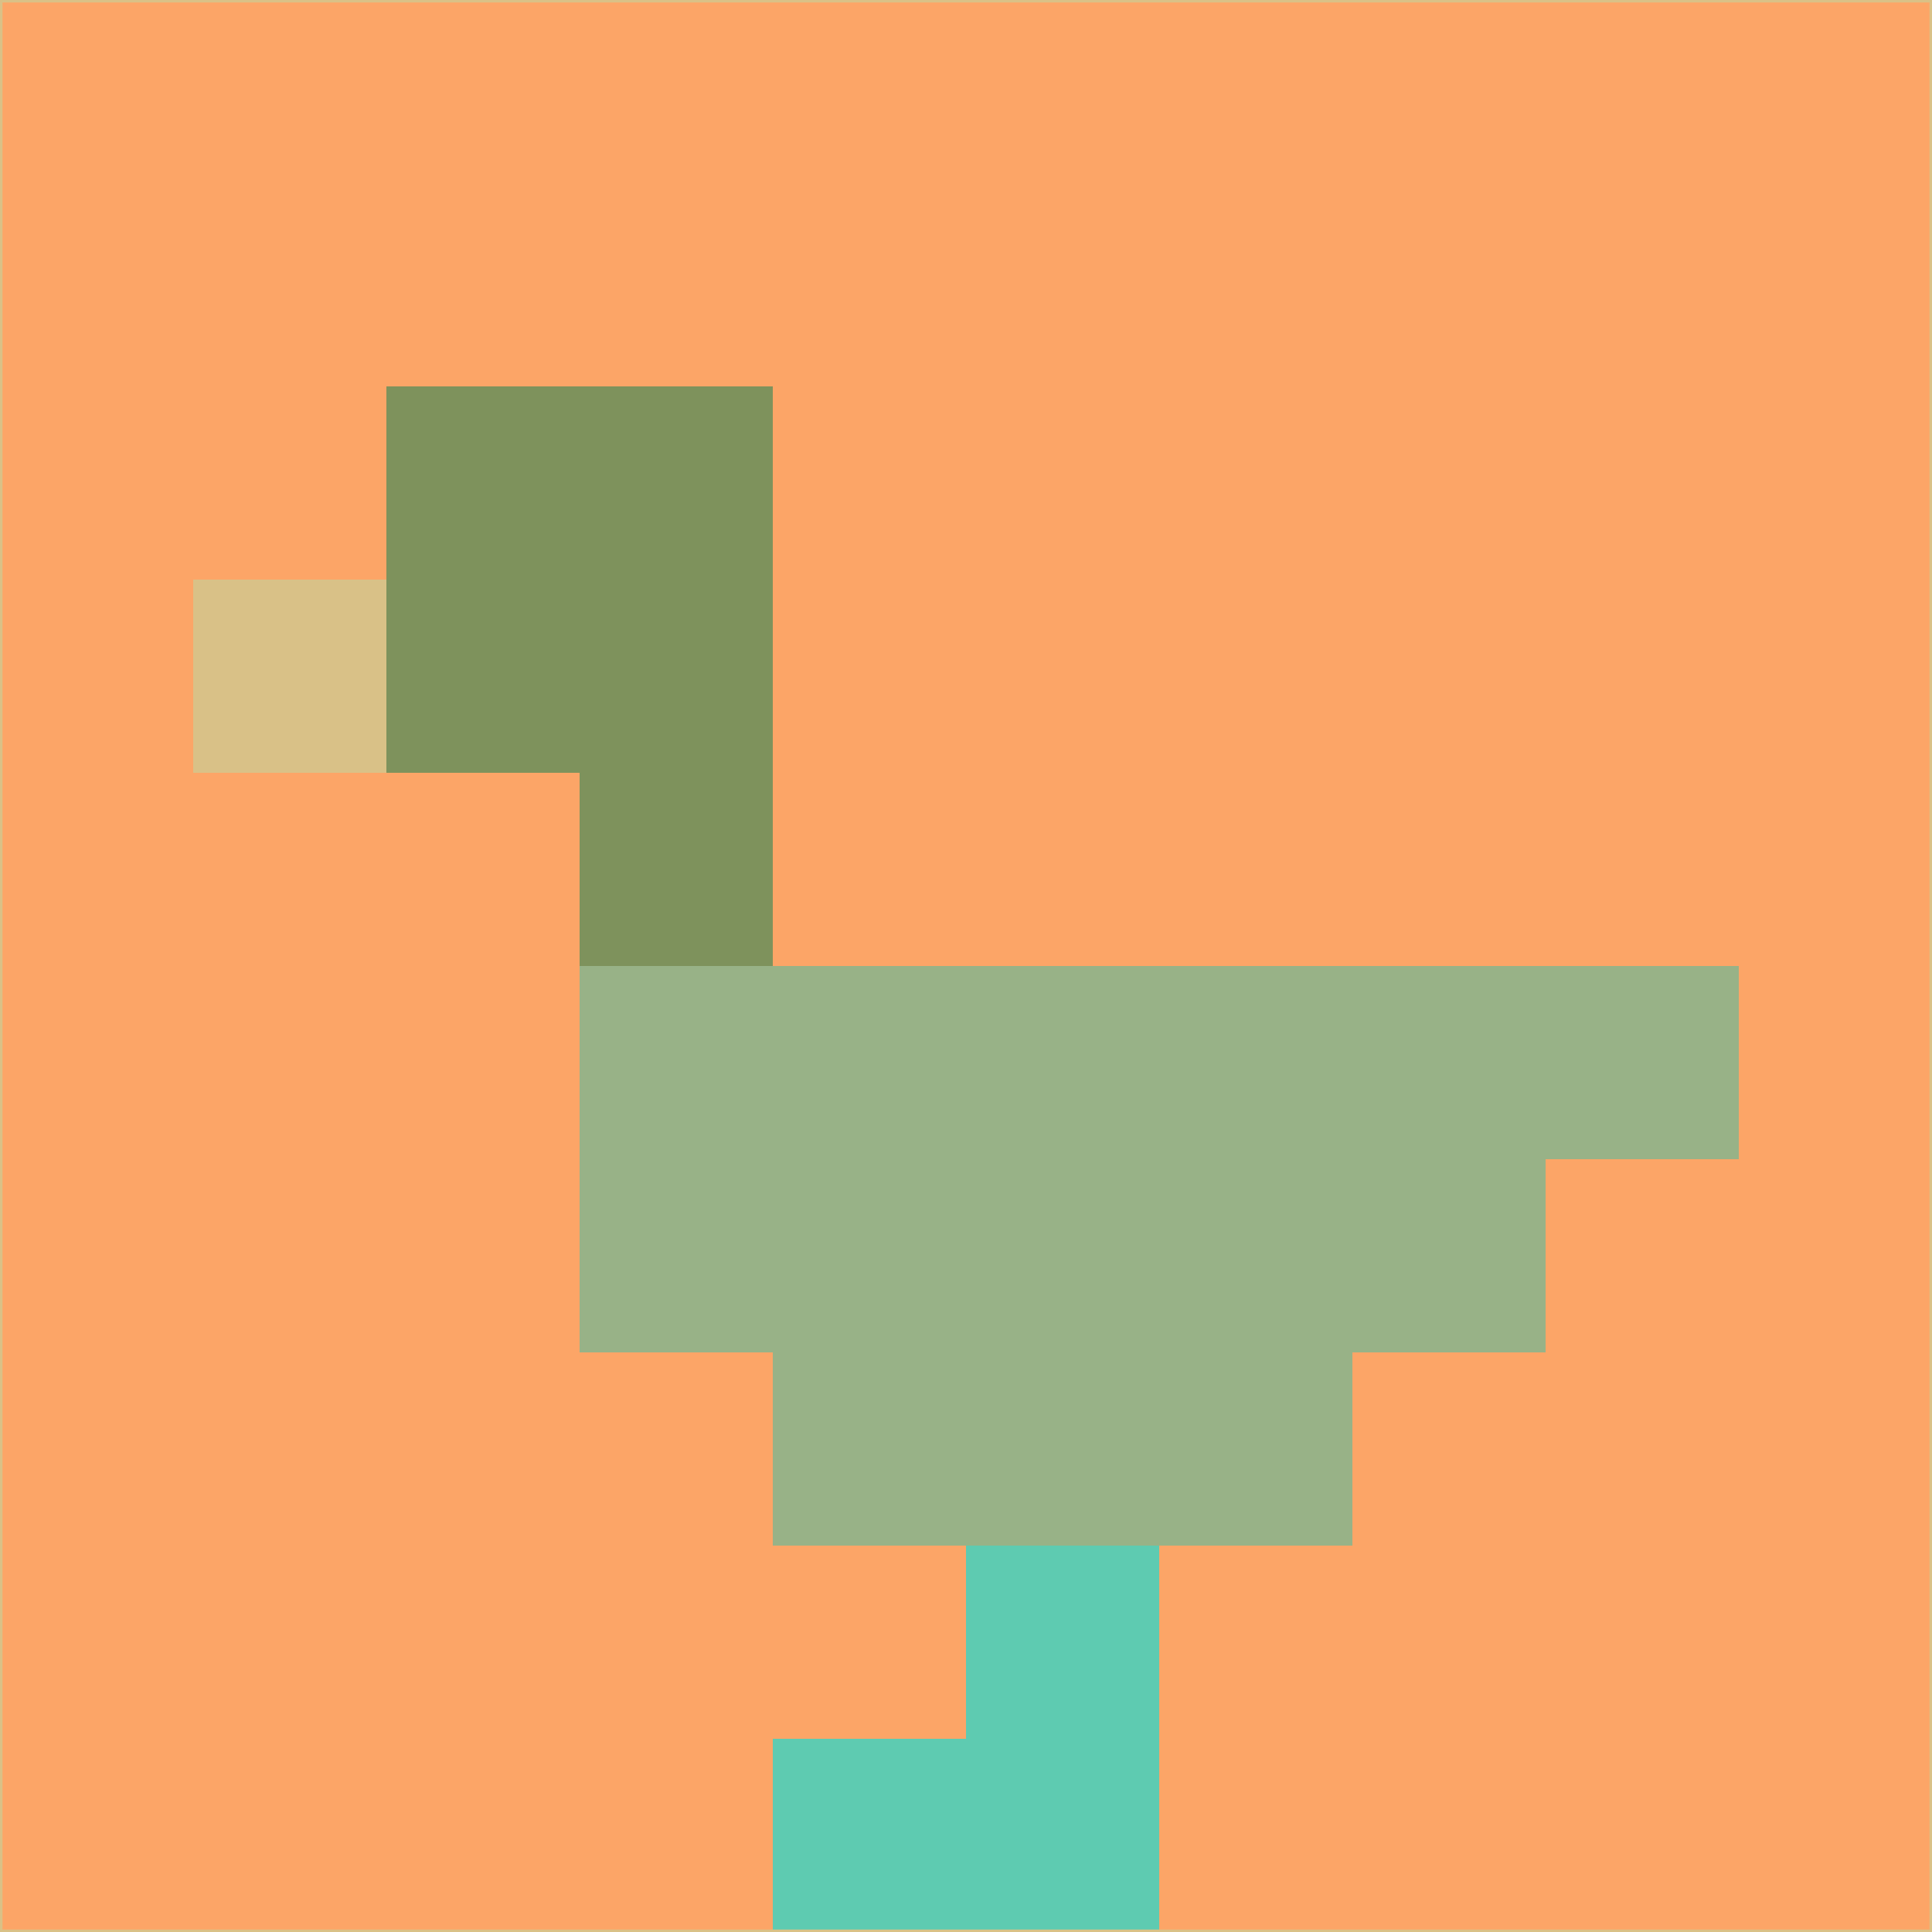 <svg xmlns="http://www.w3.org/2000/svg" version="1.1" width="785" height="785">
  <title>'goose-pfp-694263' by Dmitri Cherniak (Cyberpunk Edition)</title>
  <desc>
    seed=287107
    backgroundColor=#fca567
    padding=20
    innerPadding=0
    timeout=500
    dimension=1
    border=false
    Save=function(){return n.handleSave()}
    frame=12

    Rendered at 2024-09-15T22:37:01.011Z
    Generated in 1ms
    Modified for Cyberpunk theme with new color scheme
  </desc>
  <defs/>
  <rect width="100%" height="100%" fill="#fca567"/>
  <g>
    <g id="0-0">
      <rect x="0" y="0" height="785" width="785" fill="#fca567"/>
      <g>
        <!-- Neon blue -->
        <rect id="0-0-2-2-2-2" x="157" y="157" width="157" height="157" fill="#7e925c"/>
        <rect id="0-0-3-2-1-4" x="235.5" y="157" width="78.5" height="314" fill="#7e925c"/>
        <!-- Electric purple -->
        <rect id="0-0-4-5-5-1" x="314" y="392.5" width="392.5" height="78.5" fill="#98b287"/>
        <rect id="0-0-3-5-5-2" x="235.5" y="392.5" width="392.5" height="157" fill="#98b287"/>
        <rect id="0-0-4-5-3-3" x="314" y="392.5" width="235.5" height="235.5" fill="#98b287"/>
        <!-- Neon pink -->
        <rect id="0-0-1-3-1-1" x="78.5" y="235.5" width="78.5" height="78.5" fill="#d9c187"/>
        <!-- Cyber yellow -->
        <rect id="0-0-5-8-1-2" x="392.5" y="628" width="78.5" height="157" fill="#5ecbb1"/>
        <rect id="0-0-4-9-2-1" x="314" y="706.5" width="157" height="78.5" fill="#5ecbb1"/>
      </g>
      <rect x="0" y="0" stroke="#d9c187" stroke-width="2" height="785" width="785" fill="none"/>
    </g>
  </g>
  <script xmlns=""/>
</svg>